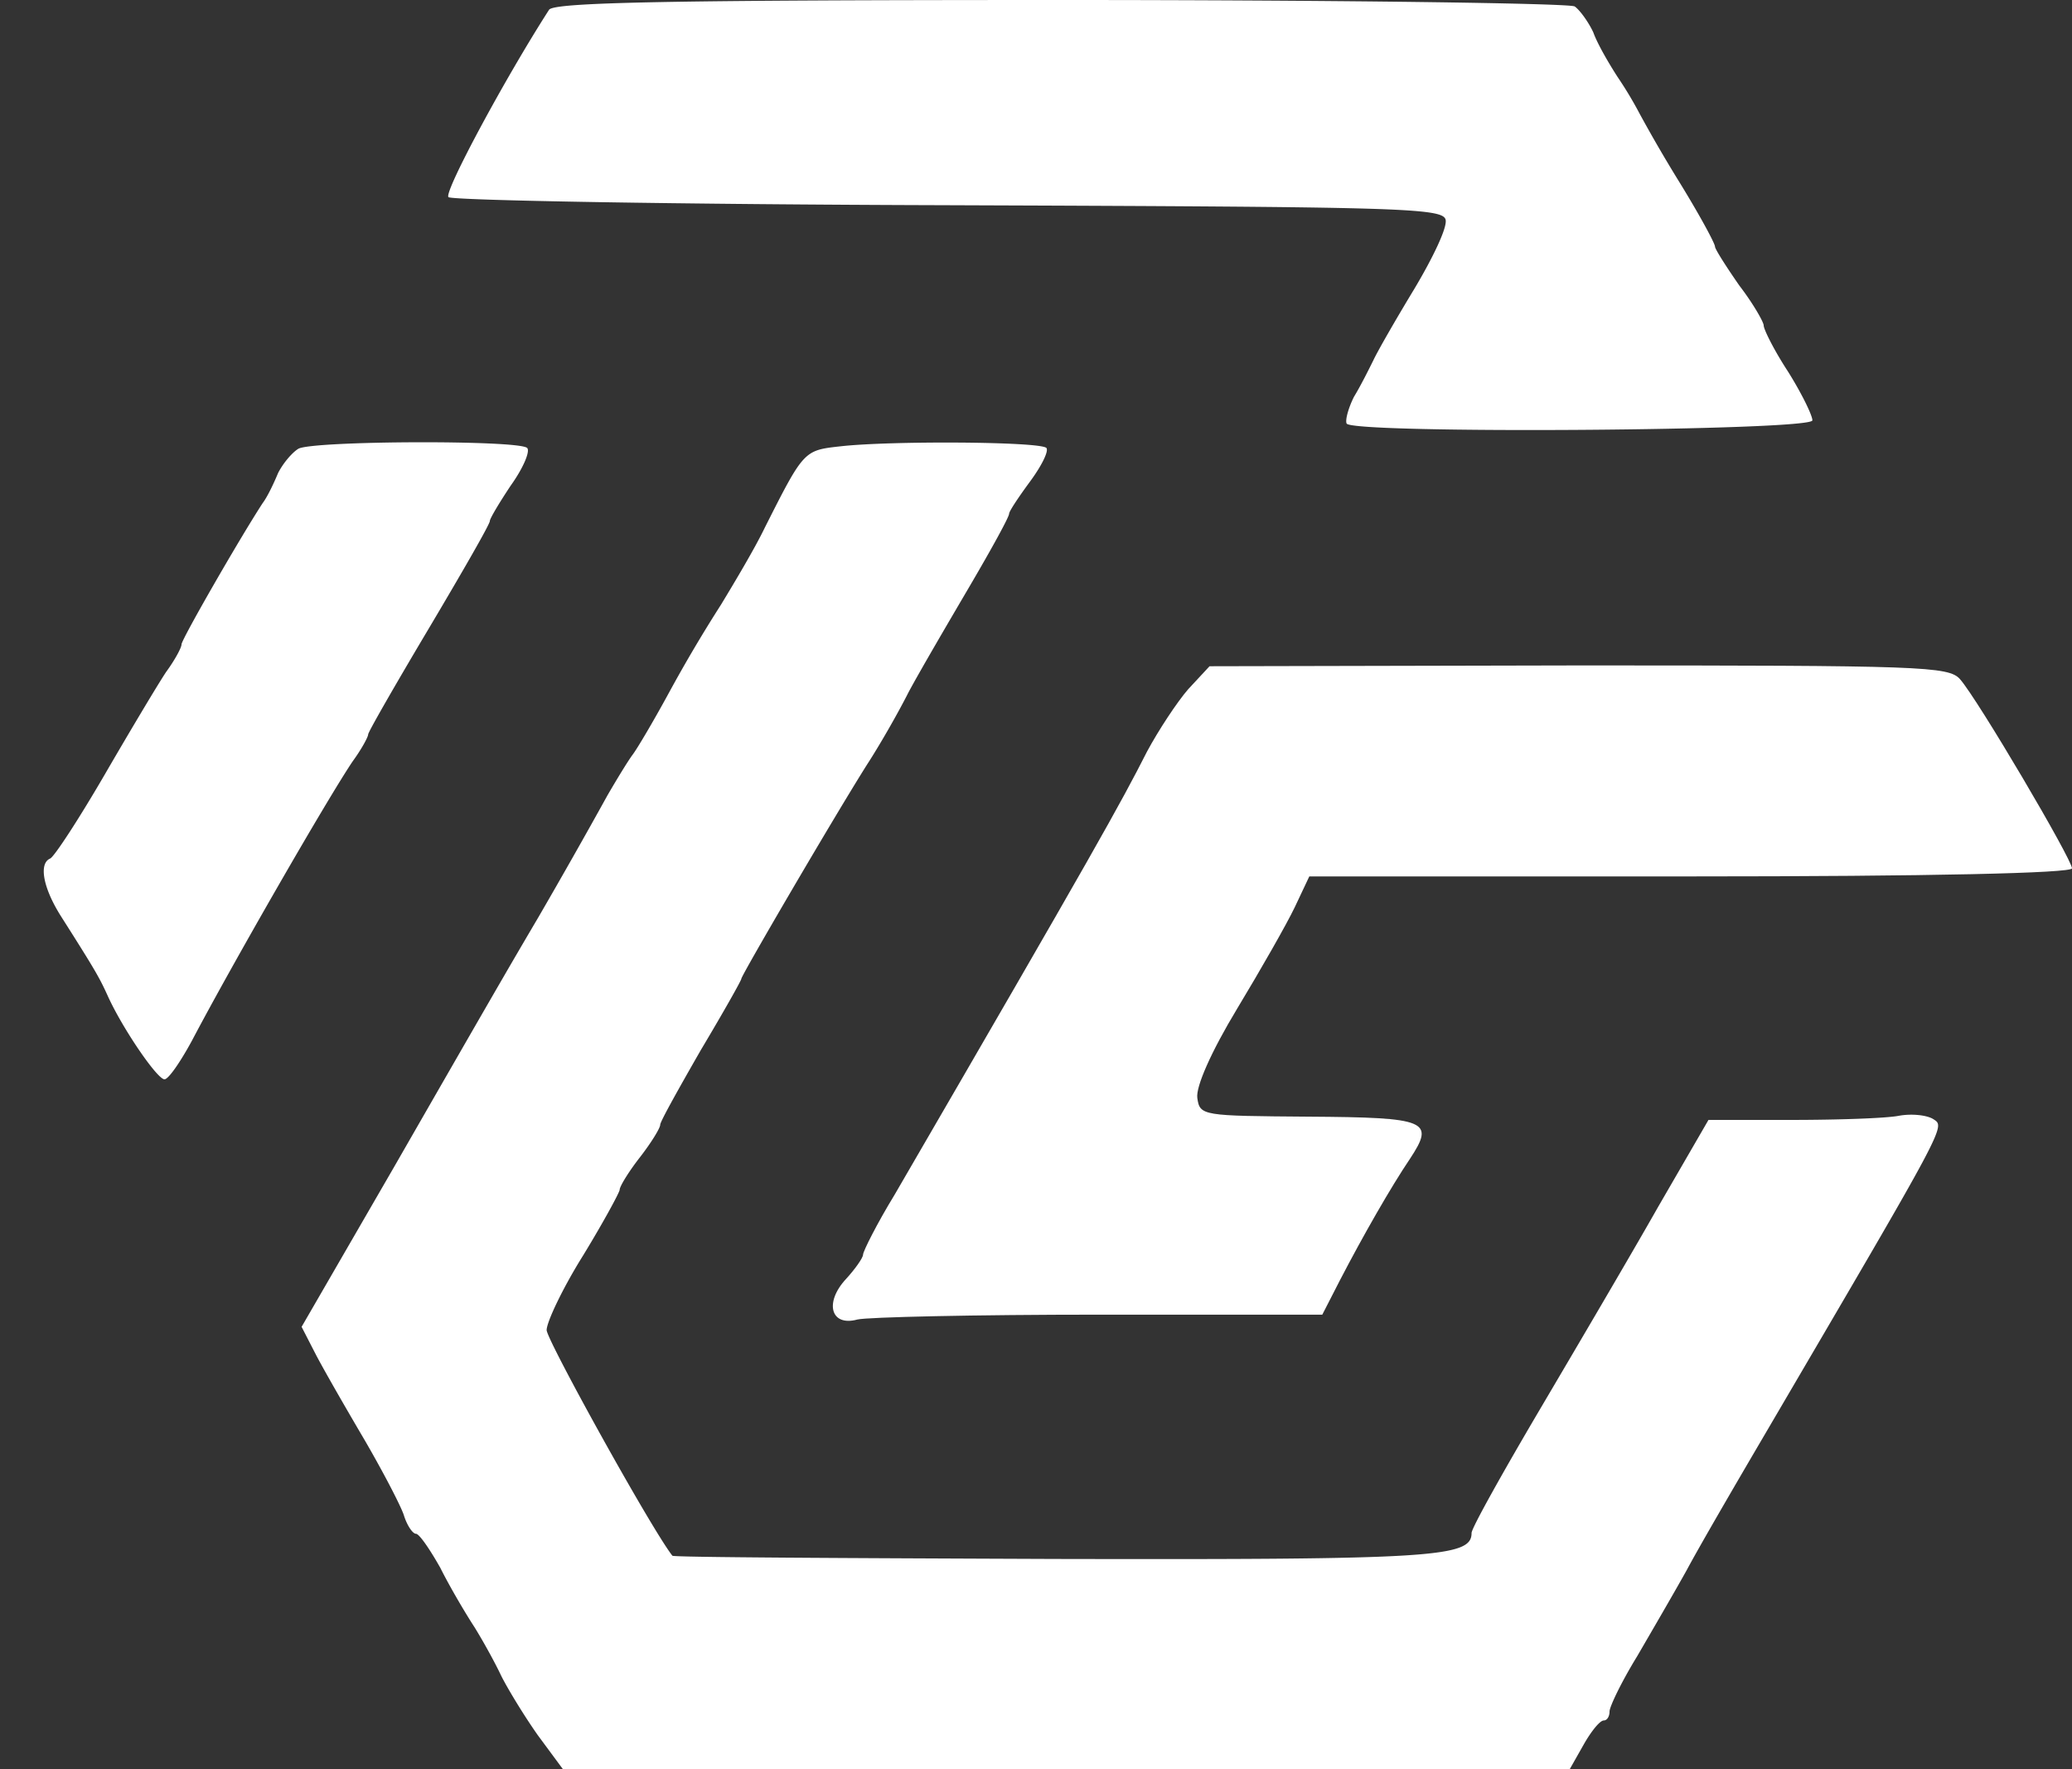 <svg width="41" height="35" fill="none" xmlns="http://www.w3.org/2000/svg"><rect width="100%" height="100%" fill="#333333" stroke="none"/><path d="M10.865.193C9.998 1.54 8.778 3.805 8.874 3.9c.064.065 4.527.145 9.906.16 8.927.033 9.777.05 9.826.29.032.16-.257.755-.61 1.349-.37.61-.739 1.252-.82 1.428-.096.193-.256.514-.384.723-.113.225-.177.466-.145.53.128.208 9.216.144 9.216-.064 0-.097-.21-.53-.482-.964-.273-.417-.482-.835-.482-.915 0-.064-.209-.433-.481-.787-.257-.369-.482-.722-.482-.77 0-.064-.305-.626-.69-1.253a28.715 28.715 0 0 1-.803-1.38 7.62 7.62 0 0 0-.434-.723c-.176-.273-.401-.658-.481-.883-.097-.209-.273-.45-.37-.514C31.046.064 26.47 0 20.98 0 13.16 0 10.96.048 10.865.193ZM5.904 8.878c-.129.08-.305.29-.402.482-.08.193-.208.466-.305.594-.45.69-1.605 2.697-1.605 2.794 0 .064-.129.305-.305.546-.16.24-.707 1.155-1.22 2.039-.514.883-.996 1.621-1.076 1.653-.225.097-.144.578.225 1.156.674 1.06.754 1.204.915 1.558.289.642.98 1.653 1.124 1.653.08 0 .32-.353.546-.77.786-1.494 2.68-4.785 3.179-5.523.176-.241.305-.482.305-.53 0-.048.545-.996 1.204-2.103.658-1.108 1.204-2.055 1.204-2.12 0-.048.192-.369.417-.706.241-.337.386-.674.321-.739-.176-.16-4.238-.144-4.527.016Zm10.725-.048c-.723.08-.723.08-1.494 1.606-.192.401-.594 1.075-.867 1.525a28.586 28.586 0 0 0-1.043 1.766c-.289.53-.61 1.076-.707 1.204-.096.129-.32.498-.497.803a137.686 137.686 0 0 1-1.365 2.408c-.578.98-.995 1.702-2.858 4.945l-1.83 3.163.289.562c.16.305.594 1.06.963 1.686.354.61.707 1.284.771 1.477.064.208.177.369.24.369.065 0 .274.305.482.674.193.386.498.9.675 1.172.16.257.401.69.53.964.128.256.45.786.722 1.172l.498.674h19.924l.273-.482c.145-.257.321-.481.401-.481.065 0 .113-.08.113-.177 0-.096.24-.594.546-1.092.289-.497.738-1.268.979-1.701.24-.45.931-1.638 1.525-2.65 3.66-6.245 3.597-6.117 3.356-6.277-.129-.08-.434-.113-.69-.064-.258.048-1.205.08-2.104.08h-1.654l-.995 1.718c-.546.963-1.605 2.761-2.344 4.014-.738 1.252-1.349 2.344-1.349 2.44 0 .482-.738.53-8.236.514-4.158-.016-7.562-.032-7.578-.064-.417-.53-2.488-4.271-2.488-4.464 0-.16.32-.835.722-1.477.402-.658.723-1.252.723-1.3 0-.064.176-.354.401-.642.225-.29.401-.578.401-.643 0-.064.37-.722.803-1.477.45-.754.803-1.38.803-1.413 0-.064 1.83-3.195 2.488-4.238.241-.37.61-1.012.82-1.429.224-.418.77-1.349 1.203-2.087.434-.739.787-1.38.787-1.445 0-.048.193-.337.418-.642.224-.305.369-.594.32-.659-.128-.128-3.098-.144-4.077-.032Z" fill="#fff"/><path d="M23.516 13.63c-.224.257-.594.82-.818 1.237-.53 1.043-1.012 1.91-4.994 8.766-.353.578-.626 1.124-.626 1.188 0 .064-.16.289-.337.482-.433.465-.305.947.225.802.192-.048 2.344-.096 4.784-.096h4.415l.354-.69c.45-.867 1.011-1.847 1.38-2.392.498-.755.354-.82-2.007-.835-2.103-.016-2.15-.016-2.2-.37-.031-.224.274-.915.788-1.766.465-.77.979-1.67 1.14-2.007l.288-.61h7.546c4.737 0 7.546-.064 7.546-.16 0-.177-1.862-3.34-2.215-3.741-.225-.257-.755-.273-7.546-.273l-7.305.016-.418.45Z" fill="#fff"/></svg>